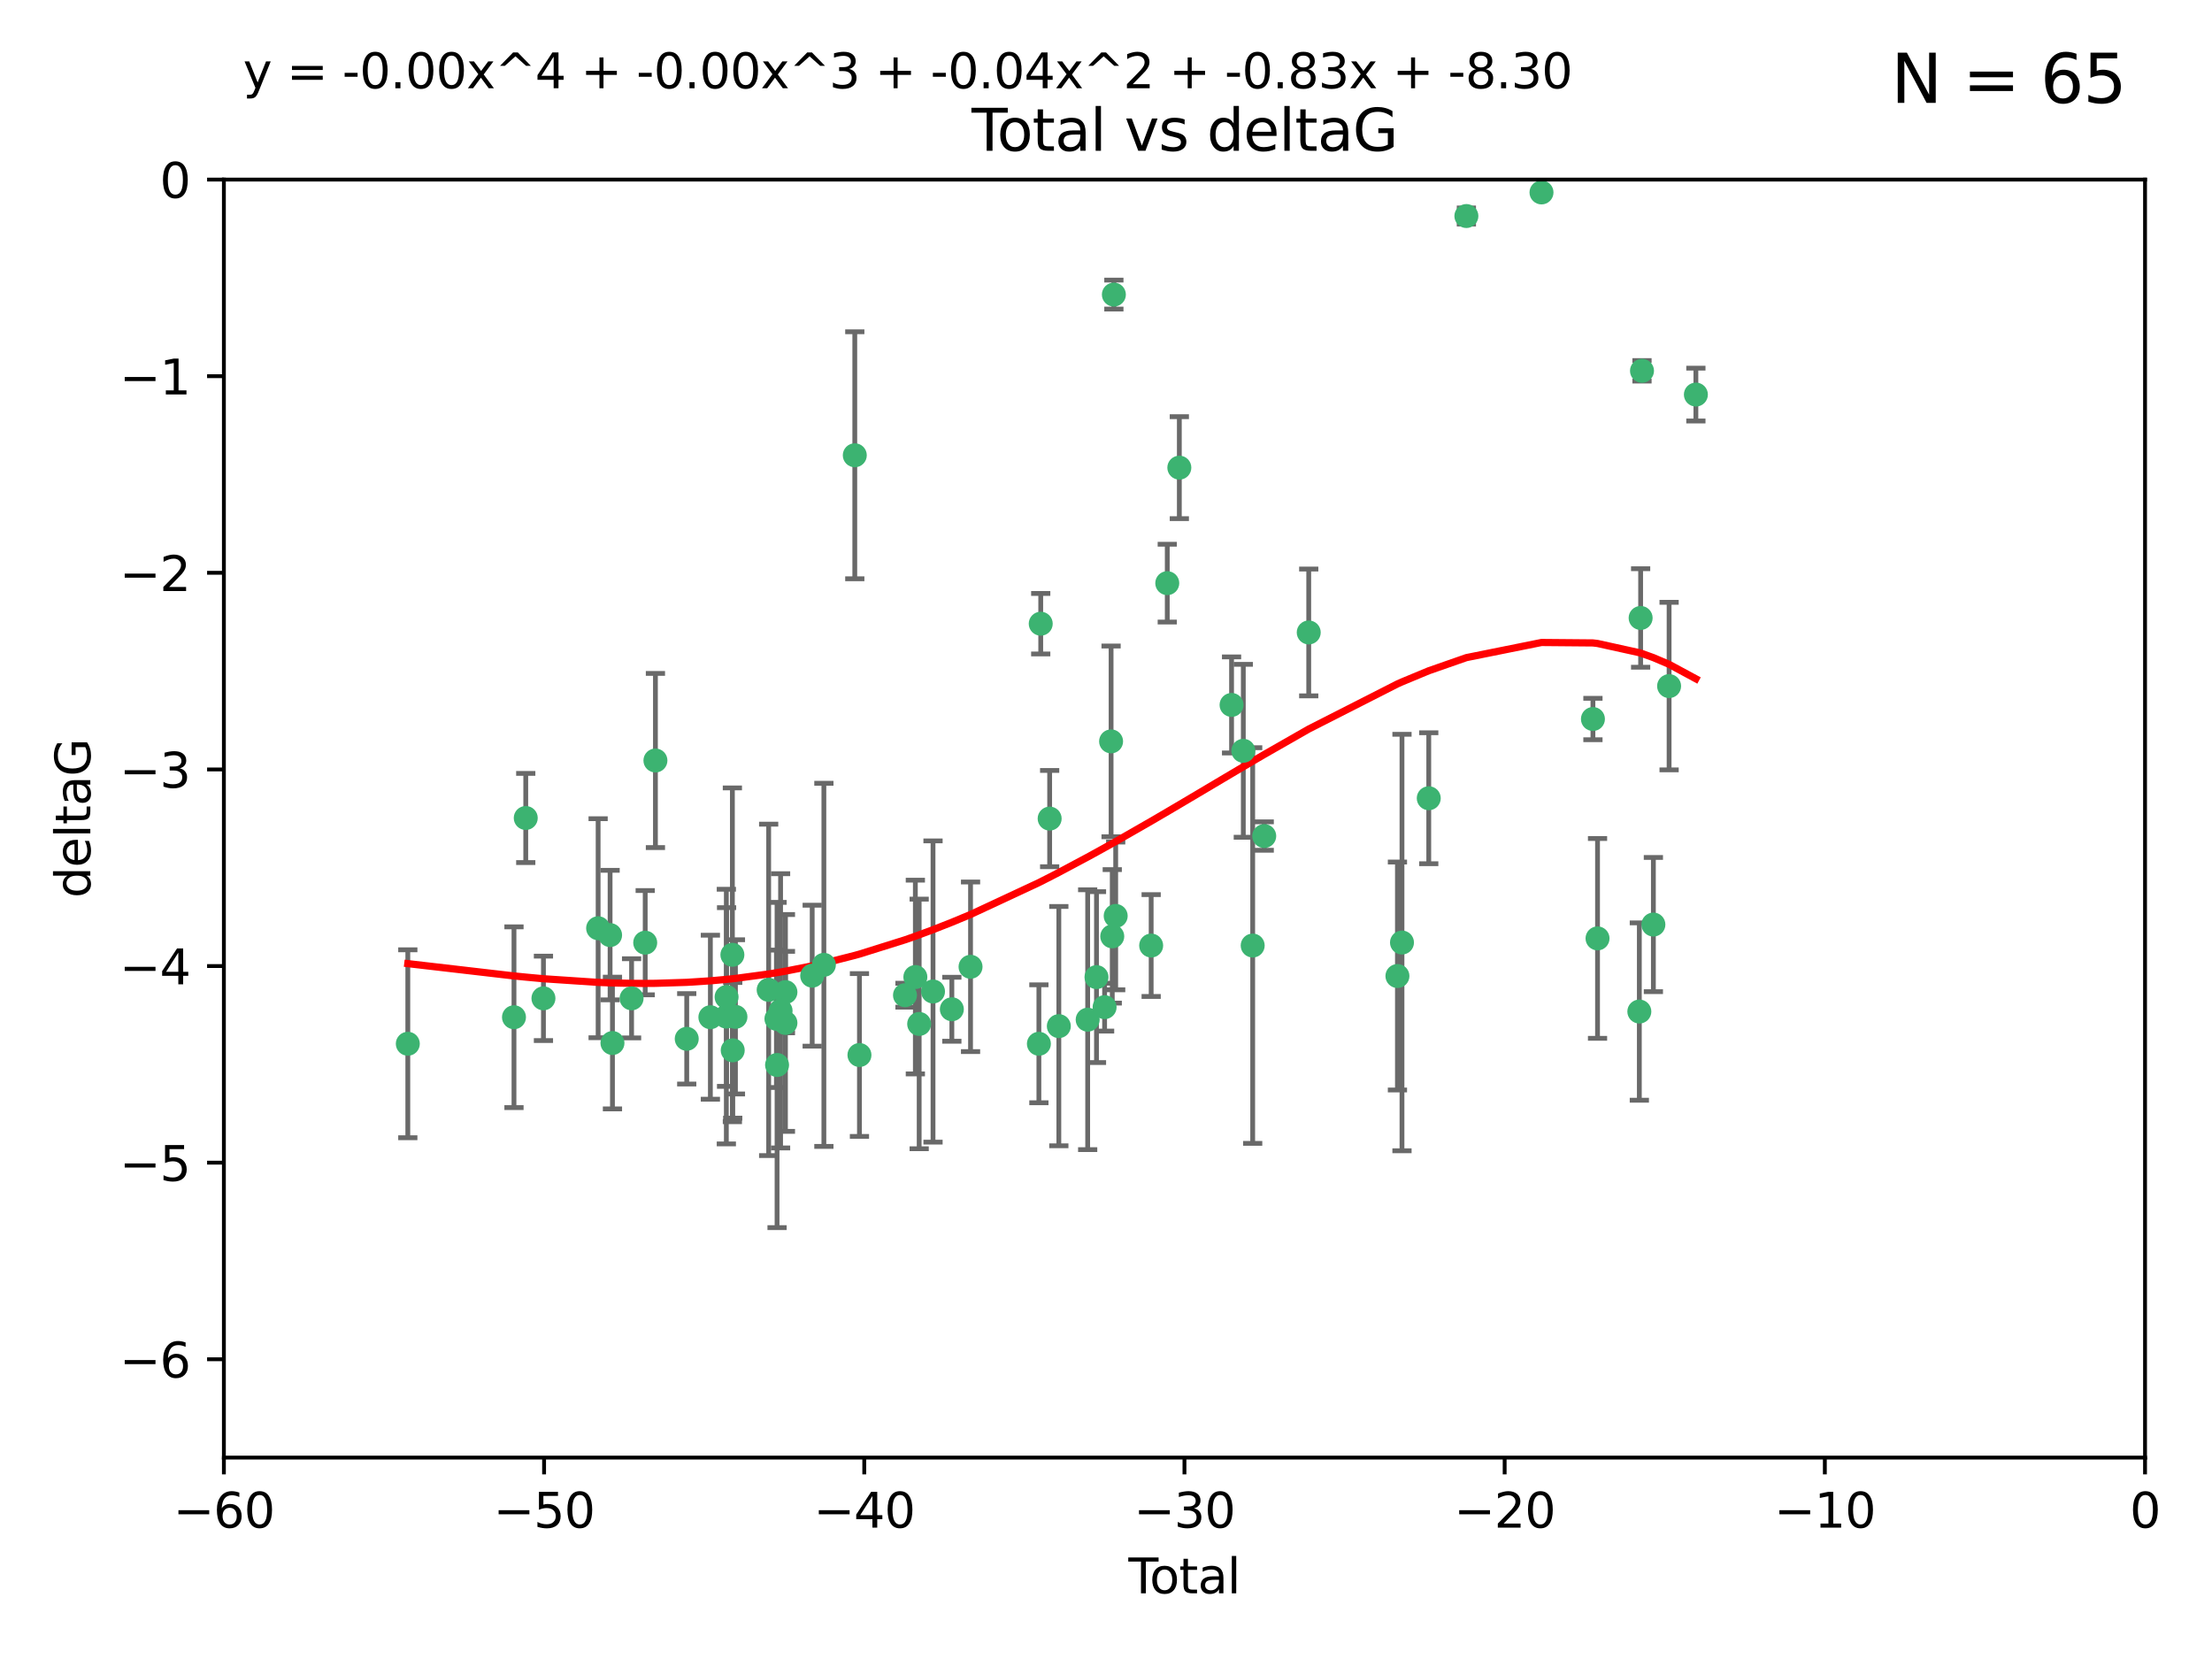<?xml version="1.0" encoding="utf-8" standalone="no"?>
<!DOCTYPE svg PUBLIC "-//W3C//DTD SVG 1.1//EN"
  "http://www.w3.org/Graphics/SVG/1.1/DTD/svg11.dtd">
<svg xmlns:xlink="http://www.w3.org/1999/xlink" width="460.8pt" height="345.6pt" viewBox="0 0 460.8 345.6" xmlns="http://www.w3.org/2000/svg" version="1.1">
 <defs>
  <style type="text/css">*{stroke-linejoin: round; stroke-linecap: butt}</style>
 </defs>
 <g id="figure_1">
  <g id="patch_1">
   <path d="M 0 345.6 
L 460.8 345.6 
L 460.8 0 
L 0 0 
z
" style="fill: #ffffff"/>
  </g>
  <g id="axes_1">
   <g id="patch_2">
    <path d="M 46.64 303.64 
L 446.85 303.64 
L 446.85 37.411 
L 46.64 37.411 
z
" style="fill: #ffffff"/>
   </g>
   <g id="PathCollection_1">
    <defs>
     <path id="mdcaf3a7d4c" d="M 0 1.118 
C 0.297 1.118 0.581 1 0.791 0.791 
C 1 0.581 1.118 0.297 1.118 0 
C 1.118 -0.297 1 -0.581 0.791 -0.791 
C 0.581 -1 0.297 -1.118 0 -1.118 
C -0.297 -1.118 -0.581 -1 -0.791 -0.791 
C -1 -0.581 -1.118 -0.297 -1.118 0 
C -1.118 0.297 -1 0.581 -0.791 0.791 
C -0.581 1 -0.297 1.118 0 1.118 
z
" style="stroke: #3cb371"/>
    </defs>
    <g clip-path="url(#p8b9087c1fc)">
     <use xlink:href="#mdcaf3a7d4c" x="84.955" y="217.436" style="fill: #3cb371; stroke: #3cb371"/>
     <use xlink:href="#mdcaf3a7d4c" x="107.072" y="211.907" style="fill: #3cb371; stroke: #3cb371"/>
     <use xlink:href="#mdcaf3a7d4c" x="109.524" y="170.402" style="fill: #3cb371; stroke: #3cb371"/>
     <use xlink:href="#mdcaf3a7d4c" x="113.21" y="207.972" style="fill: #3cb371; stroke: #3cb371"/>
     <use xlink:href="#mdcaf3a7d4c" x="124.601" y="193.367" style="fill: #3cb371; stroke: #3cb371"/>
     <use xlink:href="#mdcaf3a7d4c" x="127.093" y="194.795" style="fill: #3cb371; stroke: #3cb371"/>
     <use xlink:href="#mdcaf3a7d4c" x="127.586" y="217.281" style="fill: #3cb371; stroke: #3cb371"/>
     <use xlink:href="#mdcaf3a7d4c" x="131.57" y="207.972" style="fill: #3cb371; stroke: #3cb371"/>
     <use xlink:href="#mdcaf3a7d4c" x="134.409" y="196.378" style="fill: #3cb371; stroke: #3cb371"/>
     <use xlink:href="#mdcaf3a7d4c" x="136.538" y="158.425" style="fill: #3cb371; stroke: #3cb371"/>
     <use xlink:href="#mdcaf3a7d4c" x="143.059" y="216.404" style="fill: #3cb371; stroke: #3cb371"/>
     <use xlink:href="#mdcaf3a7d4c" x="147.985" y="211.905" style="fill: #3cb371; stroke: #3cb371"/>
     <use xlink:href="#mdcaf3a7d4c" x="151.31" y="211.772" style="fill: #3cb371; stroke: #3cb371"/>
     <use xlink:href="#mdcaf3a7d4c" x="151.36" y="207.693" style="fill: #3cb371; stroke: #3cb371"/>
     <use xlink:href="#mdcaf3a7d4c" x="152.569" y="198.902" style="fill: #3cb371; stroke: #3cb371"/>
     <use xlink:href="#mdcaf3a7d4c" x="152.64" y="218.801" style="fill: #3cb371; stroke: #3cb371"/>
     <use xlink:href="#mdcaf3a7d4c" x="153.206" y="211.828" style="fill: #3cb371; stroke: #3cb371"/>
     <use xlink:href="#mdcaf3a7d4c" x="160.127" y="206.209" style="fill: #3cb371; stroke: #3cb371"/>
     <use xlink:href="#mdcaf3a7d4c" x="161.746" y="212.234" style="fill: #3cb371; stroke: #3cb371"/>
     <use xlink:href="#mdcaf3a7d4c" x="161.876" y="221.858" style="fill: #3cb371; stroke: #3cb371"/>
     <use xlink:href="#mdcaf3a7d4c" x="162.61" y="210.572" style="fill: #3cb371; stroke: #3cb371"/>
     <use xlink:href="#mdcaf3a7d4c" x="163.621" y="213.097" style="fill: #3cb371; stroke: #3cb371"/>
     <use xlink:href="#mdcaf3a7d4c" x="163.621" y="206.672" style="fill: #3cb371; stroke: #3cb371"/>
     <use xlink:href="#mdcaf3a7d4c" x="169.194" y="203.252" style="fill: #3cb371; stroke: #3cb371"/>
     <use xlink:href="#mdcaf3a7d4c" x="171.63" y="200.996" style="fill: #3cb371; stroke: #3cb371"/>
     <use xlink:href="#mdcaf3a7d4c" x="178.069" y="94.842" style="fill: #3cb371; stroke: #3cb371"/>
     <use xlink:href="#mdcaf3a7d4c" x="179.04" y="219.778" style="fill: #3cb371; stroke: #3cb371"/>
     <use xlink:href="#mdcaf3a7d4c" x="188.526" y="207.32" style="fill: #3cb371; stroke: #3cb371"/>
     <use xlink:href="#mdcaf3a7d4c" x="190.685" y="203.534" style="fill: #3cb371; stroke: #3cb371"/>
     <use xlink:href="#mdcaf3a7d4c" x="191.481" y="213.307" style="fill: #3cb371; stroke: #3cb371"/>
     <use xlink:href="#mdcaf3a7d4c" x="194.364" y="206.547" style="fill: #3cb371; stroke: #3cb371"/>
     <use xlink:href="#mdcaf3a7d4c" x="198.288" y="210.246" style="fill: #3cb371; stroke: #3cb371"/>
     <use xlink:href="#mdcaf3a7d4c" x="202.182" y="201.399" style="fill: #3cb371; stroke: #3cb371"/>
     <use xlink:href="#mdcaf3a7d4c" x="216.42" y="217.439" style="fill: #3cb371; stroke: #3cb371"/>
     <use xlink:href="#mdcaf3a7d4c" x="216.803" y="129.929" style="fill: #3cb371; stroke: #3cb371"/>
     <use xlink:href="#mdcaf3a7d4c" x="218.662" y="170.528" style="fill: #3cb371; stroke: #3cb371"/>
     <use xlink:href="#mdcaf3a7d4c" x="220.575" y="213.762" style="fill: #3cb371; stroke: #3cb371"/>
     <use xlink:href="#mdcaf3a7d4c" x="226.583" y="212.42" style="fill: #3cb371; stroke: #3cb371"/>
     <use xlink:href="#mdcaf3a7d4c" x="228.42" y="203.551" style="fill: #3cb371; stroke: #3cb371"/>
     <use xlink:href="#mdcaf3a7d4c" x="230.109" y="209.81" style="fill: #3cb371; stroke: #3cb371"/>
     <use xlink:href="#mdcaf3a7d4c" x="231.46" y="154.443" style="fill: #3cb371; stroke: #3cb371"/>
     <use xlink:href="#mdcaf3a7d4c" x="231.704" y="195.061" style="fill: #3cb371; stroke: #3cb371"/>
     <use xlink:href="#mdcaf3a7d4c" x="232.041" y="61.367" style="fill: #3cb371; stroke: #3cb371"/>
     <use xlink:href="#mdcaf3a7d4c" x="232.418" y="190.805" style="fill: #3cb371; stroke: #3cb371"/>
     <use xlink:href="#mdcaf3a7d4c" x="239.808" y="196.974" style="fill: #3cb371; stroke: #3cb371"/>
     <use xlink:href="#mdcaf3a7d4c" x="243.163" y="121.482" style="fill: #3cb371; stroke: #3cb371"/>
     <use xlink:href="#mdcaf3a7d4c" x="245.677" y="97.421" style="fill: #3cb371; stroke: #3cb371"/>
     <use xlink:href="#mdcaf3a7d4c" x="256.557" y="146.85" style="fill: #3cb371; stroke: #3cb371"/>
     <use xlink:href="#mdcaf3a7d4c" x="259.005" y="156.404" style="fill: #3cb371; stroke: #3cb371"/>
     <use xlink:href="#mdcaf3a7d4c" x="260.958" y="196.973" style="fill: #3cb371; stroke: #3cb371"/>
     <use xlink:href="#mdcaf3a7d4c" x="263.362" y="174.165" style="fill: #3cb371; stroke: #3cb371"/>
     <use xlink:href="#mdcaf3a7d4c" x="272.633" y="131.752" style="fill: #3cb371; stroke: #3cb371"/>
     <use xlink:href="#mdcaf3a7d4c" x="291.111" y="203.323" style="fill: #3cb371; stroke: #3cb371"/>
     <use xlink:href="#mdcaf3a7d4c" x="292.059" y="196.347" style="fill: #3cb371; stroke: #3cb371"/>
     <use xlink:href="#mdcaf3a7d4c" x="297.636" y="166.287" style="fill: #3cb371; stroke: #3cb371"/>
     <use xlink:href="#mdcaf3a7d4c" x="305.474" y="45.003" style="fill: #3cb371; stroke: #3cb371"/>
     <use xlink:href="#mdcaf3a7d4c" x="321.122" y="40.086" style="fill: #3cb371; stroke: #3cb371"/>
     <use xlink:href="#mdcaf3a7d4c" x="331.837" y="149.782" style="fill: #3cb371; stroke: #3cb371"/>
     <use xlink:href="#mdcaf3a7d4c" x="332.795" y="195.485" style="fill: #3cb371; stroke: #3cb371"/>
     <use xlink:href="#mdcaf3a7d4c" x="341.504" y="210.723" style="fill: #3cb371; stroke: #3cb371"/>
     <use xlink:href="#mdcaf3a7d4c" x="341.774" y="128.732" style="fill: #3cb371; stroke: #3cb371"/>
     <use xlink:href="#mdcaf3a7d4c" x="342.059" y="77.248" style="fill: #3cb371; stroke: #3cb371"/>
     <use xlink:href="#mdcaf3a7d4c" x="344.43" y="192.602" style="fill: #3cb371; stroke: #3cb371"/>
     <use xlink:href="#mdcaf3a7d4c" x="347.704" y="142.925" style="fill: #3cb371; stroke: #3cb371"/>
     <use xlink:href="#mdcaf3a7d4c" x="353.284" y="82.196" style="fill: #3cb371; stroke: #3cb371"/>
    </g>
   </g>
   <g id="matplotlib.axis_1">
    <g id="xtick_1">
     <g id="line2d_1">
      <defs>
       <path id="mcd953df6b1" d="M 0 0 
L 0 3.5 
" style="stroke: #000000; stroke-width: 0.8"/>
      </defs>
      <g>
       <use xlink:href="#mcd953df6b1" x="46.64" y="303.64" style="stroke: #000000; stroke-width: 0.8"/>
      </g>
     </g>
     <g id="text_1">
      <!-- −60 -->
      <g transform="translate(36.088 318.238)scale(0.1 -0.1)">
       <defs>
        <path id="DejaVuSans-2212" d="M 678 2272 
L 4684 2272 
L 4684 1741 
L 678 1741 
L 678 2272 
z
" transform="scale(0.016)"/>
        <path id="DejaVuSans-36" d="M 2113 2584 
Q 1688 2584 1439 2293 
Q 1191 2003 1191 1497 
Q 1191 994 1439 701 
Q 1688 409 2113 409 
Q 2538 409 2786 701 
Q 3034 994 3034 1497 
Q 3034 2003 2786 2293 
Q 2538 2584 2113 2584 
z
M 3366 4563 
L 3366 3988 
Q 3128 4100 2886 4159 
Q 2644 4219 2406 4219 
Q 1781 4219 1451 3797 
Q 1122 3375 1075 2522 
Q 1259 2794 1537 2939 
Q 1816 3084 2150 3084 
Q 2853 3084 3261 2657 
Q 3669 2231 3669 1497 
Q 3669 778 3244 343 
Q 2819 -91 2113 -91 
Q 1303 -91 875 529 
Q 447 1150 447 2328 
Q 447 3434 972 4092 
Q 1497 4750 2381 4750 
Q 2619 4750 2861 4703 
Q 3103 4656 3366 4563 
z
" transform="scale(0.016)"/>
        <path id="DejaVuSans-30" d="M 2034 4250 
Q 1547 4250 1301 3770 
Q 1056 3291 1056 2328 
Q 1056 1369 1301 889 
Q 1547 409 2034 409 
Q 2525 409 2770 889 
Q 3016 1369 3016 2328 
Q 3016 3291 2770 3770 
Q 2525 4250 2034 4250 
z
M 2034 4750 
Q 2819 4750 3233 4129 
Q 3647 3509 3647 2328 
Q 3647 1150 3233 529 
Q 2819 -91 2034 -91 
Q 1250 -91 836 529 
Q 422 1150 422 2328 
Q 422 3509 836 4129 
Q 1250 4750 2034 4750 
z
" transform="scale(0.016)"/>
       </defs>
       <use xlink:href="#DejaVuSans-2212"/>
       <use xlink:href="#DejaVuSans-36" x="83.789"/>
       <use xlink:href="#DejaVuSans-30" x="147.412"/>
      </g>
     </g>
    </g>
    <g id="xtick_2">
     <g id="line2d_2">
      <g>
       <use xlink:href="#mcd953df6b1" x="113.342" y="303.64" style="stroke: #000000; stroke-width: 0.8"/>
      </g>
     </g>
     <g id="text_2">
      <!-- −50 -->
      <g transform="translate(102.789 318.238)scale(0.1 -0.1)">
       <defs>
        <path id="DejaVuSans-35" d="M 691 4666 
L 3169 4666 
L 3169 4134 
L 1269 4134 
L 1269 2991 
Q 1406 3038 1543 3061 
Q 1681 3084 1819 3084 
Q 2600 3084 3056 2656 
Q 3513 2228 3513 1497 
Q 3513 744 3044 326 
Q 2575 -91 1722 -91 
Q 1428 -91 1123 -41 
Q 819 9 494 109 
L 494 744 
Q 775 591 1075 516 
Q 1375 441 1709 441 
Q 2250 441 2565 725 
Q 2881 1009 2881 1497 
Q 2881 1984 2565 2268 
Q 2250 2553 1709 2553 
Q 1456 2553 1204 2497 
Q 953 2441 691 2322 
L 691 4666 
z
" transform="scale(0.016)"/>
       </defs>
       <use xlink:href="#DejaVuSans-2212"/>
       <use xlink:href="#DejaVuSans-35" x="83.789"/>
       <use xlink:href="#DejaVuSans-30" x="147.412"/>
      </g>
     </g>
    </g>
    <g id="xtick_3">
     <g id="line2d_3">
      <g>
       <use xlink:href="#mcd953df6b1" x="180.043" y="303.64" style="stroke: #000000; stroke-width: 0.8"/>
      </g>
     </g>
     <g id="text_3">
      <!-- −40 -->
      <g transform="translate(169.491 318.238)scale(0.1 -0.1)">
       <defs>
        <path id="DejaVuSans-34" d="M 2419 4116 
L 825 1625 
L 2419 1625 
L 2419 4116 
z
M 2253 4666 
L 3047 4666 
L 3047 1625 
L 3713 1625 
L 3713 1100 
L 3047 1100 
L 3047 0 
L 2419 0 
L 2419 1100 
L 313 1100 
L 313 1709 
L 2253 4666 
z
" transform="scale(0.016)"/>
       </defs>
       <use xlink:href="#DejaVuSans-2212"/>
       <use xlink:href="#DejaVuSans-34" x="83.789"/>
       <use xlink:href="#DejaVuSans-30" x="147.412"/>
      </g>
     </g>
    </g>
    <g id="xtick_4">
     <g id="line2d_4">
      <g>
       <use xlink:href="#mcd953df6b1" x="246.745" y="303.64" style="stroke: #000000; stroke-width: 0.8"/>
      </g>
     </g>
     <g id="text_4">
      <!-- −30 -->
      <g transform="translate(236.193 318.238)scale(0.1 -0.1)">
       <defs>
        <path id="DejaVuSans-33" d="M 2597 2516 
Q 3050 2419 3304 2112 
Q 3559 1806 3559 1356 
Q 3559 666 3084 287 
Q 2609 -91 1734 -91 
Q 1441 -91 1130 -33 
Q 819 25 488 141 
L 488 750 
Q 750 597 1062 519 
Q 1375 441 1716 441 
Q 2309 441 2620 675 
Q 2931 909 2931 1356 
Q 2931 1769 2642 2001 
Q 2353 2234 1838 2234 
L 1294 2234 
L 1294 2753 
L 1863 2753 
Q 2328 2753 2575 2939 
Q 2822 3125 2822 3475 
Q 2822 3834 2567 4026 
Q 2313 4219 1838 4219 
Q 1578 4219 1281 4162 
Q 984 4106 628 3988 
L 628 4550 
Q 988 4650 1302 4700 
Q 1616 4750 1894 4750 
Q 2613 4750 3031 4423 
Q 3450 4097 3450 3541 
Q 3450 3153 3228 2886 
Q 3006 2619 2597 2516 
z
" transform="scale(0.016)"/>
       </defs>
       <use xlink:href="#DejaVuSans-2212"/>
       <use xlink:href="#DejaVuSans-33" x="83.789"/>
       <use xlink:href="#DejaVuSans-30" x="147.412"/>
      </g>
     </g>
    </g>
    <g id="xtick_5">
     <g id="line2d_5">
      <g>
       <use xlink:href="#mcd953df6b1" x="313.447" y="303.64" style="stroke: #000000; stroke-width: 0.8"/>
      </g>
     </g>
     <g id="text_5">
      <!-- −20 -->
      <g transform="translate(302.894 318.238)scale(0.1 -0.1)">
       <defs>
        <path id="DejaVuSans-32" d="M 1228 531 
L 3431 531 
L 3431 0 
L 469 0 
L 469 531 
Q 828 903 1448 1529 
Q 2069 2156 2228 2338 
Q 2531 2678 2651 2914 
Q 2772 3150 2772 3378 
Q 2772 3750 2511 3984 
Q 2250 4219 1831 4219 
Q 1534 4219 1204 4116 
Q 875 4013 500 3803 
L 500 4441 
Q 881 4594 1212 4672 
Q 1544 4750 1819 4750 
Q 2544 4750 2975 4387 
Q 3406 4025 3406 3419 
Q 3406 3131 3298 2873 
Q 3191 2616 2906 2266 
Q 2828 2175 2409 1742 
Q 1991 1309 1228 531 
z
" transform="scale(0.016)"/>
       </defs>
       <use xlink:href="#DejaVuSans-2212"/>
       <use xlink:href="#DejaVuSans-32" x="83.789"/>
       <use xlink:href="#DejaVuSans-30" x="147.412"/>
      </g>
     </g>
    </g>
    <g id="xtick_6">
     <g id="line2d_6">
      <g>
       <use xlink:href="#mcd953df6b1" x="380.148" y="303.64" style="stroke: #000000; stroke-width: 0.8"/>
      </g>
     </g>
     <g id="text_6">
      <!-- −10 -->
      <g transform="translate(369.596 318.238)scale(0.1 -0.1)">
       <defs>
        <path id="DejaVuSans-31" d="M 794 531 
L 1825 531 
L 1825 4091 
L 703 3866 
L 703 4441 
L 1819 4666 
L 2450 4666 
L 2450 531 
L 3481 531 
L 3481 0 
L 794 0 
L 794 531 
z
" transform="scale(0.016)"/>
       </defs>
       <use xlink:href="#DejaVuSans-2212"/>
       <use xlink:href="#DejaVuSans-31" x="83.789"/>
       <use xlink:href="#DejaVuSans-30" x="147.412"/>
      </g>
     </g>
    </g>
    <g id="xtick_7">
     <g id="line2d_7">
      <g>
       <use xlink:href="#mcd953df6b1" x="446.85" y="303.64" style="stroke: #000000; stroke-width: 0.8"/>
      </g>
     </g>
     <g id="text_7">
      <!-- 0 -->
      <g transform="translate(443.669 318.238)scale(0.1 -0.1)">
       <use xlink:href="#DejaVuSans-30"/>
      </g>
     </g>
    </g>
    <g id="text_8">
     <!-- Total -->
     <g transform="translate(235.068 331.917)scale(0.1 -0.1)">
      <defs>
       <path id="DejaVuSans-54" d="M -19 4666 
L 3928 4666 
L 3928 4134 
L 2272 4134 
L 2272 0 
L 1638 0 
L 1638 4134 
L -19 4134 
L -19 4666 
z
" transform="scale(0.016)"/>
       <path id="DejaVuSans-6f" d="M 1959 3097 
Q 1497 3097 1228 2736 
Q 959 2375 959 1747 
Q 959 1119 1226 758 
Q 1494 397 1959 397 
Q 2419 397 2687 759 
Q 2956 1122 2956 1747 
Q 2956 2369 2687 2733 
Q 2419 3097 1959 3097 
z
M 1959 3584 
Q 2709 3584 3137 3096 
Q 3566 2609 3566 1747 
Q 3566 888 3137 398 
Q 2709 -91 1959 -91 
Q 1206 -91 779 398 
Q 353 888 353 1747 
Q 353 2609 779 3096 
Q 1206 3584 1959 3584 
z
" transform="scale(0.016)"/>
       <path id="DejaVuSans-74" d="M 1172 4494 
L 1172 3500 
L 2356 3500 
L 2356 3053 
L 1172 3053 
L 1172 1153 
Q 1172 725 1289 603 
Q 1406 481 1766 481 
L 2356 481 
L 2356 0 
L 1766 0 
Q 1100 0 847 248 
Q 594 497 594 1153 
L 594 3053 
L 172 3053 
L 172 3500 
L 594 3500 
L 594 4494 
L 1172 4494 
z
" transform="scale(0.016)"/>
       <path id="DejaVuSans-61" d="M 2194 1759 
Q 1497 1759 1228 1600 
Q 959 1441 959 1056 
Q 959 750 1161 570 
Q 1363 391 1709 391 
Q 2188 391 2477 730 
Q 2766 1069 2766 1631 
L 2766 1759 
L 2194 1759 
z
M 3341 1997 
L 3341 0 
L 2766 0 
L 2766 531 
Q 2569 213 2275 61 
Q 1981 -91 1556 -91 
Q 1019 -91 701 211 
Q 384 513 384 1019 
Q 384 1609 779 1909 
Q 1175 2209 1959 2209 
L 2766 2209 
L 2766 2266 
Q 2766 2663 2505 2880 
Q 2244 3097 1772 3097 
Q 1472 3097 1187 3025 
Q 903 2953 641 2809 
L 641 3341 
Q 956 3463 1253 3523 
Q 1550 3584 1831 3584 
Q 2591 3584 2966 3190 
Q 3341 2797 3341 1997 
z
" transform="scale(0.016)"/>
       <path id="DejaVuSans-6c" d="M 603 4863 
L 1178 4863 
L 1178 0 
L 603 0 
L 603 4863 
z
" transform="scale(0.016)"/>
      </defs>
      <use xlink:href="#DejaVuSans-54"/>
      <use xlink:href="#DejaVuSans-6f" x="44.084"/>
      <use xlink:href="#DejaVuSans-74" x="105.266"/>
      <use xlink:href="#DejaVuSans-61" x="144.475"/>
      <use xlink:href="#DejaVuSans-6c" x="205.754"/>
     </g>
    </g>
   </g>
   <g id="matplotlib.axis_2">
    <g id="ytick_1">
     <g id="line2d_8">
      <defs>
       <path id="m30c7199e1b" d="M 0 0 
L -3.5 0 
" style="stroke: #000000; stroke-width: 0.8"/>
      </defs>
      <g>
       <use xlink:href="#m30c7199e1b" x="46.64" y="283.161" style="stroke: #000000; stroke-width: 0.8"/>
      </g>
     </g>
     <g id="text_9">
      <!-- −6 -->
      <g transform="translate(24.898 286.96)scale(0.1 -0.1)">
       <use xlink:href="#DejaVuSans-2212"/>
       <use xlink:href="#DejaVuSans-36" x="83.789"/>
      </g>
     </g>
    </g>
    <g id="ytick_2">
     <g id="line2d_9">
      <g>
       <use xlink:href="#m30c7199e1b" x="46.64" y="242.203" style="stroke: #000000; stroke-width: 0.8"/>
      </g>
     </g>
     <g id="text_10">
      <!-- −5 -->
      <g transform="translate(24.898 246.002)scale(0.1 -0.1)">
       <use xlink:href="#DejaVuSans-2212"/>
       <use xlink:href="#DejaVuSans-35" x="83.789"/>
      </g>
     </g>
    </g>
    <g id="ytick_3">
     <g id="line2d_10">
      <g>
       <use xlink:href="#m30c7199e1b" x="46.64" y="201.244" style="stroke: #000000; stroke-width: 0.8"/>
      </g>
     </g>
     <g id="text_11">
      <!-- −4 -->
      <g transform="translate(24.898 205.044)scale(0.1 -0.1)">
       <use xlink:href="#DejaVuSans-2212"/>
       <use xlink:href="#DejaVuSans-34" x="83.789"/>
      </g>
     </g>
    </g>
    <g id="ytick_4">
     <g id="line2d_11">
      <g>
       <use xlink:href="#m30c7199e1b" x="46.64" y="160.286" style="stroke: #000000; stroke-width: 0.8"/>
      </g>
     </g>
     <g id="text_12">
      <!-- −3 -->
      <g transform="translate(24.898 164.085)scale(0.1 -0.1)">
       <use xlink:href="#DejaVuSans-2212"/>
       <use xlink:href="#DejaVuSans-33" x="83.789"/>
      </g>
     </g>
    </g>
    <g id="ytick_5">
     <g id="line2d_12">
      <g>
       <use xlink:href="#m30c7199e1b" x="46.64" y="119.328" style="stroke: #000000; stroke-width: 0.8"/>
      </g>
     </g>
     <g id="text_13">
      <!-- −2 -->
      <g transform="translate(24.898 123.127)scale(0.1 -0.1)">
       <use xlink:href="#DejaVuSans-2212"/>
       <use xlink:href="#DejaVuSans-32" x="83.789"/>
      </g>
     </g>
    </g>
    <g id="ytick_6">
     <g id="line2d_13">
      <g>
       <use xlink:href="#m30c7199e1b" x="46.64" y="78.369" style="stroke: #000000; stroke-width: 0.8"/>
      </g>
     </g>
     <g id="text_14">
      <!-- −1 -->
      <g transform="translate(24.898 82.169)scale(0.1 -0.1)">
       <use xlink:href="#DejaVuSans-2212"/>
       <use xlink:href="#DejaVuSans-31" x="83.789"/>
      </g>
     </g>
    </g>
    <g id="ytick_7">
     <g id="line2d_14">
      <g>
       <use xlink:href="#m30c7199e1b" x="46.64" y="37.411" style="stroke: #000000; stroke-width: 0.8"/>
      </g>
     </g>
     <g id="text_15">
      <!-- 0 -->
      <g transform="translate(33.278 41.21)scale(0.1 -0.1)">
       <use xlink:href="#DejaVuSans-30"/>
      </g>
     </g>
    </g>
    <g id="text_16">
     <!-- deltaG -->
     <g transform="translate(18.818 187.064)rotate(-90)scale(0.1 -0.1)">
      <defs>
       <path id="DejaVuSans-64" d="M 2906 2969 
L 2906 4863 
L 3481 4863 
L 3481 0 
L 2906 0 
L 2906 525 
Q 2725 213 2448 61 
Q 2172 -91 1784 -91 
Q 1150 -91 751 415 
Q 353 922 353 1747 
Q 353 2572 751 3078 
Q 1150 3584 1784 3584 
Q 2172 3584 2448 3432 
Q 2725 3281 2906 2969 
z
M 947 1747 
Q 947 1113 1208 752 
Q 1469 391 1925 391 
Q 2381 391 2643 752 
Q 2906 1113 2906 1747 
Q 2906 2381 2643 2742 
Q 2381 3103 1925 3103 
Q 1469 3103 1208 2742 
Q 947 2381 947 1747 
z
" transform="scale(0.016)"/>
       <path id="DejaVuSans-65" d="M 3597 1894 
L 3597 1613 
L 953 1613 
Q 991 1019 1311 708 
Q 1631 397 2203 397 
Q 2534 397 2845 478 
Q 3156 559 3463 722 
L 3463 178 
Q 3153 47 2828 -22 
Q 2503 -91 2169 -91 
Q 1331 -91 842 396 
Q 353 884 353 1716 
Q 353 2575 817 3079 
Q 1281 3584 2069 3584 
Q 2775 3584 3186 3129 
Q 3597 2675 3597 1894 
z
M 3022 2063 
Q 3016 2534 2758 2815 
Q 2500 3097 2075 3097 
Q 1594 3097 1305 2825 
Q 1016 2553 972 2059 
L 3022 2063 
z
" transform="scale(0.016)"/>
       <path id="DejaVuSans-47" d="M 3809 666 
L 3809 1919 
L 2778 1919 
L 2778 2438 
L 4434 2438 
L 4434 434 
Q 4069 175 3628 42 
Q 3188 -91 2688 -91 
Q 1594 -91 976 548 
Q 359 1188 359 2328 
Q 359 3472 976 4111 
Q 1594 4750 2688 4750 
Q 3144 4750 3555 4637 
Q 3966 4525 4313 4306 
L 4313 3634 
Q 3963 3931 3569 4081 
Q 3175 4231 2741 4231 
Q 1884 4231 1454 3753 
Q 1025 3275 1025 2328 
Q 1025 1384 1454 906 
Q 1884 428 2741 428 
Q 3075 428 3337 486 
Q 3600 544 3809 666 
z
" transform="scale(0.016)"/>
      </defs>
      <use xlink:href="#DejaVuSans-64"/>
      <use xlink:href="#DejaVuSans-65" x="63.477"/>
      <use xlink:href="#DejaVuSans-6c" x="125"/>
      <use xlink:href="#DejaVuSans-74" x="152.783"/>
      <use xlink:href="#DejaVuSans-61" x="191.992"/>
      <use xlink:href="#DejaVuSans-47" x="253.271"/>
     </g>
    </g>
   </g>
   <g id="LineCollection_1">
    <path d="M 84.955 237.01 
L 84.955 197.863 
" clip-path="url(#p8b9087c1fc)" style="fill: none; stroke: #696969"/>
    <path d="M 107.072 230.733 
L 107.072 193.081 
" clip-path="url(#p8b9087c1fc)" style="fill: none; stroke: #696969"/>
    <path d="M 109.524 179.687 
L 109.524 161.117 
" clip-path="url(#p8b9087c1fc)" style="fill: none; stroke: #696969"/>
    <path d="M 113.21 216.765 
L 113.21 199.179 
" clip-path="url(#p8b9087c1fc)" style="fill: none; stroke: #696969"/>
    <path d="M 124.601 216.18 
L 124.601 170.554 
" clip-path="url(#p8b9087c1fc)" style="fill: none; stroke: #696969"/>
    <path d="M 127.093 208.286 
L 127.093 181.304 
" clip-path="url(#p8b9087c1fc)" style="fill: none; stroke: #696969"/>
    <path d="M 127.586 231.003 
L 127.586 203.56 
" clip-path="url(#p8b9087c1fc)" style="fill: none; stroke: #696969"/>
    <path d="M 131.57 216.217 
L 131.57 199.726 
" clip-path="url(#p8b9087c1fc)" style="fill: none; stroke: #696969"/>
    <path d="M 134.409 207.236 
L 134.409 185.52 
" clip-path="url(#p8b9087c1fc)" style="fill: none; stroke: #696969"/>
    <path d="M 136.538 176.566 
L 136.538 140.284 
" clip-path="url(#p8b9087c1fc)" style="fill: none; stroke: #696969"/>
    <path d="M 143.059 225.821 
L 143.059 206.987 
" clip-path="url(#p8b9087c1fc)" style="fill: none; stroke: #696969"/>
    <path d="M 147.985 228.987 
L 147.985 194.824 
" clip-path="url(#p8b9087c1fc)" style="fill: none; stroke: #696969"/>
    <path d="M 151.31 238.296 
L 151.31 185.249 
" clip-path="url(#p8b9087c1fc)" style="fill: none; stroke: #696969"/>
    <path d="M 151.36 226.308 
L 151.36 189.078 
" clip-path="url(#p8b9087c1fc)" style="fill: none; stroke: #696969"/>
    <path d="M 152.569 233.67 
L 152.569 164.134 
" clip-path="url(#p8b9087c1fc)" style="fill: none; stroke: #696969"/>
    <path d="M 152.64 232.93 
L 152.64 204.672 
" clip-path="url(#p8b9087c1fc)" style="fill: none; stroke: #696969"/>
    <path d="M 153.206 227.894 
L 153.206 195.763 
" clip-path="url(#p8b9087c1fc)" style="fill: none; stroke: #696969"/>
    <path d="M 160.127 240.727 
L 160.127 171.69 
" clip-path="url(#p8b9087c1fc)" style="fill: none; stroke: #696969"/>
    <path d="M 161.746 226.546 
L 161.746 197.923 
" clip-path="url(#p8b9087c1fc)" style="fill: none; stroke: #696969"/>
    <path d="M 161.876 255.736 
L 161.876 187.981 
" clip-path="url(#p8b9087c1fc)" style="fill: none; stroke: #696969"/>
    <path d="M 162.61 239.135 
L 162.61 182.008 
" clip-path="url(#p8b9087c1fc)" style="fill: none; stroke: #696969"/>
    <path d="M 163.621 235.683 
L 163.621 190.512 
" clip-path="url(#p8b9087c1fc)" style="fill: none; stroke: #696969"/>
    <path d="M 163.621 215.156 
L 163.621 198.189 
" clip-path="url(#p8b9087c1fc)" style="fill: none; stroke: #696969"/>
    <path d="M 169.194 217.932 
L 169.194 188.572 
" clip-path="url(#p8b9087c1fc)" style="fill: none; stroke: #696969"/>
    <path d="M 171.63 238.819 
L 171.63 163.173 
" clip-path="url(#p8b9087c1fc)" style="fill: none; stroke: #696969"/>
    <path d="M 178.069 120.569 
L 178.069 69.115 
" clip-path="url(#p8b9087c1fc)" style="fill: none; stroke: #696969"/>
    <path d="M 179.04 236.737 
L 179.04 202.819 
" clip-path="url(#p8b9087c1fc)" style="fill: none; stroke: #696969"/>
    <path d="M 188.526 209.812 
L 188.526 204.828 
" clip-path="url(#p8b9087c1fc)" style="fill: none; stroke: #696969"/>
    <path d="M 190.685 223.714 
L 190.685 183.354 
" clip-path="url(#p8b9087c1fc)" style="fill: none; stroke: #696969"/>
    <path d="M 191.481 239.306 
L 191.481 187.307 
" clip-path="url(#p8b9087c1fc)" style="fill: none; stroke: #696969"/>
    <path d="M 194.364 237.925 
L 194.364 175.169 
" clip-path="url(#p8b9087c1fc)" style="fill: none; stroke: #696969"/>
    <path d="M 198.288 216.908 
L 198.288 203.585 
" clip-path="url(#p8b9087c1fc)" style="fill: none; stroke: #696969"/>
    <path d="M 202.182 219.064 
L 202.182 183.734 
" clip-path="url(#p8b9087c1fc)" style="fill: none; stroke: #696969"/>
    <path d="M 216.42 229.723 
L 216.42 205.154 
" clip-path="url(#p8b9087c1fc)" style="fill: none; stroke: #696969"/>
    <path d="M 216.803 136.227 
L 216.803 123.631 
" clip-path="url(#p8b9087c1fc)" style="fill: none; stroke: #696969"/>
    <path d="M 218.662 180.554 
L 218.662 160.503 
" clip-path="url(#p8b9087c1fc)" style="fill: none; stroke: #696969"/>
    <path d="M 220.575 238.687 
L 220.575 188.837 
" clip-path="url(#p8b9087c1fc)" style="fill: none; stroke: #696969"/>
    <path d="M 226.583 239.485 
L 226.583 185.356 
" clip-path="url(#p8b9087c1fc)" style="fill: none; stroke: #696969"/>
    <path d="M 228.42 221.352 
L 228.42 185.75 
" clip-path="url(#p8b9087c1fc)" style="fill: none; stroke: #696969"/>
    <path d="M 230.109 214.795 
L 230.109 204.824 
" clip-path="url(#p8b9087c1fc)" style="fill: none; stroke: #696969"/>
    <path d="M 231.46 174.308 
L 231.46 134.577 
" clip-path="url(#p8b9087c1fc)" style="fill: none; stroke: #696969"/>
    <path d="M 231.704 208.964 
L 231.704 181.157 
" clip-path="url(#p8b9087c1fc)" style="fill: none; stroke: #696969"/>
    <path d="M 232.041 64.382 
L 232.041 58.352 
" clip-path="url(#p8b9087c1fc)" style="fill: none; stroke: #696969"/>
    <path d="M 232.418 206.194 
L 232.418 175.416 
" clip-path="url(#p8b9087c1fc)" style="fill: none; stroke: #696969"/>
    <path d="M 239.808 207.582 
L 239.808 186.367 
" clip-path="url(#p8b9087c1fc)" style="fill: none; stroke: #696969"/>
    <path d="M 243.163 129.586 
L 243.163 113.377 
" clip-path="url(#p8b9087c1fc)" style="fill: none; stroke: #696969"/>
    <path d="M 245.677 108.042 
L 245.677 86.801 
" clip-path="url(#p8b9087c1fc)" style="fill: none; stroke: #696969"/>
    <path d="M 256.557 156.857 
L 256.557 136.843 
" clip-path="url(#p8b9087c1fc)" style="fill: none; stroke: #696969"/>
    <path d="M 259.005 174.418 
L 259.005 138.39 
" clip-path="url(#p8b9087c1fc)" style="fill: none; stroke: #696969"/>
    <path d="M 260.958 238.185 
L 260.958 155.761 
" clip-path="url(#p8b9087c1fc)" style="fill: none; stroke: #696969"/>
    <path d="M 263.362 177.125 
L 263.362 171.205 
" clip-path="url(#p8b9087c1fc)" style="fill: none; stroke: #696969"/>
    <path d="M 272.633 144.963 
L 272.633 118.541 
" clip-path="url(#p8b9087c1fc)" style="fill: none; stroke: #696969"/>
    <path d="M 291.111 227.067 
L 291.111 179.579 
" clip-path="url(#p8b9087c1fc)" style="fill: none; stroke: #696969"/>
    <path d="M 292.059 239.727 
L 292.059 152.966 
" clip-path="url(#p8b9087c1fc)" style="fill: none; stroke: #696969"/>
    <path d="M 297.636 179.927 
L 297.636 152.647 
" clip-path="url(#p8b9087c1fc)" style="fill: none; stroke: #696969"/>
    <path d="M 305.474 46.679 
L 305.474 43.328 
" clip-path="url(#p8b9087c1fc)" style="fill: none; stroke: #696969"/>
    <path d="M 321.122 40.77 
L 321.122 39.403 
" clip-path="url(#p8b9087c1fc)" style="fill: none; stroke: #696969"/>
    <path d="M 331.837 154.095 
L 331.837 145.468 
" clip-path="url(#p8b9087c1fc)" style="fill: none; stroke: #696969"/>
    <path d="M 332.795 216.296 
L 332.795 174.675 
" clip-path="url(#p8b9087c1fc)" style="fill: none; stroke: #696969"/>
    <path d="M 341.504 229.196 
L 341.504 192.25 
" clip-path="url(#p8b9087c1fc)" style="fill: none; stroke: #696969"/>
    <path d="M 341.774 138.992 
L 341.774 118.471 
" clip-path="url(#p8b9087c1fc)" style="fill: none; stroke: #696969"/>
    <path d="M 342.059 79.389 
L 342.059 75.107 
" clip-path="url(#p8b9087c1fc)" style="fill: none; stroke: #696969"/>
    <path d="M 344.43 206.581 
L 344.43 178.623 
" clip-path="url(#p8b9087c1fc)" style="fill: none; stroke: #696969"/>
    <path d="M 347.704 160.376 
L 347.704 125.473 
" clip-path="url(#p8b9087c1fc)" style="fill: none; stroke: #696969"/>
    <path d="M 353.284 87.7 
L 353.284 76.693 
" clip-path="url(#p8b9087c1fc)" style="fill: none; stroke: #696969"/>
   </g>
   <g id="line2d_15">
    <defs>
     <path id="m6f03cbd58d" d="M 2 0 
L -2 -0 
" style="stroke: #696969"/>
    </defs>
    <g clip-path="url(#p8b9087c1fc)">
     <use xlink:href="#m6f03cbd58d" x="84.955" y="237.01" style="fill: #696969; stroke: #696969"/>
     <use xlink:href="#m6f03cbd58d" x="107.072" y="230.733" style="fill: #696969; stroke: #696969"/>
     <use xlink:href="#m6f03cbd58d" x="109.524" y="179.687" style="fill: #696969; stroke: #696969"/>
     <use xlink:href="#m6f03cbd58d" x="113.21" y="216.765" style="fill: #696969; stroke: #696969"/>
     <use xlink:href="#m6f03cbd58d" x="124.601" y="216.18" style="fill: #696969; stroke: #696969"/>
     <use xlink:href="#m6f03cbd58d" x="127.093" y="208.286" style="fill: #696969; stroke: #696969"/>
     <use xlink:href="#m6f03cbd58d" x="127.586" y="231.003" style="fill: #696969; stroke: #696969"/>
     <use xlink:href="#m6f03cbd58d" x="131.57" y="216.217" style="fill: #696969; stroke: #696969"/>
     <use xlink:href="#m6f03cbd58d" x="134.409" y="207.236" style="fill: #696969; stroke: #696969"/>
     <use xlink:href="#m6f03cbd58d" x="136.538" y="176.566" style="fill: #696969; stroke: #696969"/>
     <use xlink:href="#m6f03cbd58d" x="143.059" y="225.821" style="fill: #696969; stroke: #696969"/>
     <use xlink:href="#m6f03cbd58d" x="147.985" y="228.987" style="fill: #696969; stroke: #696969"/>
     <use xlink:href="#m6f03cbd58d" x="151.31" y="238.296" style="fill: #696969; stroke: #696969"/>
     <use xlink:href="#m6f03cbd58d" x="151.36" y="226.308" style="fill: #696969; stroke: #696969"/>
     <use xlink:href="#m6f03cbd58d" x="152.569" y="233.67" style="fill: #696969; stroke: #696969"/>
     <use xlink:href="#m6f03cbd58d" x="152.64" y="232.93" style="fill: #696969; stroke: #696969"/>
     <use xlink:href="#m6f03cbd58d" x="153.206" y="227.894" style="fill: #696969; stroke: #696969"/>
     <use xlink:href="#m6f03cbd58d" x="160.127" y="240.727" style="fill: #696969; stroke: #696969"/>
     <use xlink:href="#m6f03cbd58d" x="161.746" y="226.546" style="fill: #696969; stroke: #696969"/>
     <use xlink:href="#m6f03cbd58d" x="161.876" y="255.736" style="fill: #696969; stroke: #696969"/>
     <use xlink:href="#m6f03cbd58d" x="162.61" y="239.135" style="fill: #696969; stroke: #696969"/>
     <use xlink:href="#m6f03cbd58d" x="163.621" y="235.683" style="fill: #696969; stroke: #696969"/>
     <use xlink:href="#m6f03cbd58d" x="163.621" y="215.156" style="fill: #696969; stroke: #696969"/>
     <use xlink:href="#m6f03cbd58d" x="169.194" y="217.932" style="fill: #696969; stroke: #696969"/>
     <use xlink:href="#m6f03cbd58d" x="171.63" y="238.819" style="fill: #696969; stroke: #696969"/>
     <use xlink:href="#m6f03cbd58d" x="178.069" y="120.569" style="fill: #696969; stroke: #696969"/>
     <use xlink:href="#m6f03cbd58d" x="179.04" y="236.737" style="fill: #696969; stroke: #696969"/>
     <use xlink:href="#m6f03cbd58d" x="188.526" y="209.812" style="fill: #696969; stroke: #696969"/>
     <use xlink:href="#m6f03cbd58d" x="190.685" y="223.714" style="fill: #696969; stroke: #696969"/>
     <use xlink:href="#m6f03cbd58d" x="191.481" y="239.306" style="fill: #696969; stroke: #696969"/>
     <use xlink:href="#m6f03cbd58d" x="194.364" y="237.925" style="fill: #696969; stroke: #696969"/>
     <use xlink:href="#m6f03cbd58d" x="198.288" y="216.908" style="fill: #696969; stroke: #696969"/>
     <use xlink:href="#m6f03cbd58d" x="202.182" y="219.064" style="fill: #696969; stroke: #696969"/>
     <use xlink:href="#m6f03cbd58d" x="216.42" y="229.723" style="fill: #696969; stroke: #696969"/>
     <use xlink:href="#m6f03cbd58d" x="216.803" y="136.227" style="fill: #696969; stroke: #696969"/>
     <use xlink:href="#m6f03cbd58d" x="218.662" y="180.554" style="fill: #696969; stroke: #696969"/>
     <use xlink:href="#m6f03cbd58d" x="220.575" y="238.687" style="fill: #696969; stroke: #696969"/>
     <use xlink:href="#m6f03cbd58d" x="226.583" y="239.485" style="fill: #696969; stroke: #696969"/>
     <use xlink:href="#m6f03cbd58d" x="228.42" y="221.352" style="fill: #696969; stroke: #696969"/>
     <use xlink:href="#m6f03cbd58d" x="230.109" y="214.795" style="fill: #696969; stroke: #696969"/>
     <use xlink:href="#m6f03cbd58d" x="231.46" y="174.308" style="fill: #696969; stroke: #696969"/>
     <use xlink:href="#m6f03cbd58d" x="231.704" y="208.964" style="fill: #696969; stroke: #696969"/>
     <use xlink:href="#m6f03cbd58d" x="232.041" y="64.382" style="fill: #696969; stroke: #696969"/>
     <use xlink:href="#m6f03cbd58d" x="232.418" y="206.194" style="fill: #696969; stroke: #696969"/>
     <use xlink:href="#m6f03cbd58d" x="239.808" y="207.582" style="fill: #696969; stroke: #696969"/>
     <use xlink:href="#m6f03cbd58d" x="243.163" y="129.586" style="fill: #696969; stroke: #696969"/>
     <use xlink:href="#m6f03cbd58d" x="245.677" y="108.042" style="fill: #696969; stroke: #696969"/>
     <use xlink:href="#m6f03cbd58d" x="256.557" y="156.857" style="fill: #696969; stroke: #696969"/>
     <use xlink:href="#m6f03cbd58d" x="259.005" y="174.418" style="fill: #696969; stroke: #696969"/>
     <use xlink:href="#m6f03cbd58d" x="260.958" y="238.185" style="fill: #696969; stroke: #696969"/>
     <use xlink:href="#m6f03cbd58d" x="263.362" y="177.125" style="fill: #696969; stroke: #696969"/>
     <use xlink:href="#m6f03cbd58d" x="272.633" y="144.963" style="fill: #696969; stroke: #696969"/>
     <use xlink:href="#m6f03cbd58d" x="291.111" y="227.067" style="fill: #696969; stroke: #696969"/>
     <use xlink:href="#m6f03cbd58d" x="292.059" y="239.727" style="fill: #696969; stroke: #696969"/>
     <use xlink:href="#m6f03cbd58d" x="297.636" y="179.927" style="fill: #696969; stroke: #696969"/>
     <use xlink:href="#m6f03cbd58d" x="305.474" y="46.679" style="fill: #696969; stroke: #696969"/>
     <use xlink:href="#m6f03cbd58d" x="321.122" y="40.77" style="fill: #696969; stroke: #696969"/>
     <use xlink:href="#m6f03cbd58d" x="331.837" y="154.095" style="fill: #696969; stroke: #696969"/>
     <use xlink:href="#m6f03cbd58d" x="332.795" y="216.296" style="fill: #696969; stroke: #696969"/>
     <use xlink:href="#m6f03cbd58d" x="341.504" y="229.196" style="fill: #696969; stroke: #696969"/>
     <use xlink:href="#m6f03cbd58d" x="341.774" y="138.992" style="fill: #696969; stroke: #696969"/>
     <use xlink:href="#m6f03cbd58d" x="342.059" y="79.389" style="fill: #696969; stroke: #696969"/>
     <use xlink:href="#m6f03cbd58d" x="344.43" y="206.581" style="fill: #696969; stroke: #696969"/>
     <use xlink:href="#m6f03cbd58d" x="347.704" y="160.376" style="fill: #696969; stroke: #696969"/>
     <use xlink:href="#m6f03cbd58d" x="353.284" y="87.7" style="fill: #696969; stroke: #696969"/>
    </g>
   </g>
   <g id="line2d_16">
    <g clip-path="url(#p8b9087c1fc)">
     <use xlink:href="#m6f03cbd58d" x="84.955" y="197.863" style="fill: #696969; stroke: #696969"/>
     <use xlink:href="#m6f03cbd58d" x="107.072" y="193.081" style="fill: #696969; stroke: #696969"/>
     <use xlink:href="#m6f03cbd58d" x="109.524" y="161.117" style="fill: #696969; stroke: #696969"/>
     <use xlink:href="#m6f03cbd58d" x="113.21" y="199.179" style="fill: #696969; stroke: #696969"/>
     <use xlink:href="#m6f03cbd58d" x="124.601" y="170.554" style="fill: #696969; stroke: #696969"/>
     <use xlink:href="#m6f03cbd58d" x="127.093" y="181.304" style="fill: #696969; stroke: #696969"/>
     <use xlink:href="#m6f03cbd58d" x="127.586" y="203.56" style="fill: #696969; stroke: #696969"/>
     <use xlink:href="#m6f03cbd58d" x="131.57" y="199.726" style="fill: #696969; stroke: #696969"/>
     <use xlink:href="#m6f03cbd58d" x="134.409" y="185.52" style="fill: #696969; stroke: #696969"/>
     <use xlink:href="#m6f03cbd58d" x="136.538" y="140.284" style="fill: #696969; stroke: #696969"/>
     <use xlink:href="#m6f03cbd58d" x="143.059" y="206.987" style="fill: #696969; stroke: #696969"/>
     <use xlink:href="#m6f03cbd58d" x="147.985" y="194.824" style="fill: #696969; stroke: #696969"/>
     <use xlink:href="#m6f03cbd58d" x="151.31" y="185.249" style="fill: #696969; stroke: #696969"/>
     <use xlink:href="#m6f03cbd58d" x="151.36" y="189.078" style="fill: #696969; stroke: #696969"/>
     <use xlink:href="#m6f03cbd58d" x="152.569" y="164.134" style="fill: #696969; stroke: #696969"/>
     <use xlink:href="#m6f03cbd58d" x="152.64" y="204.672" style="fill: #696969; stroke: #696969"/>
     <use xlink:href="#m6f03cbd58d" x="153.206" y="195.763" style="fill: #696969; stroke: #696969"/>
     <use xlink:href="#m6f03cbd58d" x="160.127" y="171.69" style="fill: #696969; stroke: #696969"/>
     <use xlink:href="#m6f03cbd58d" x="161.746" y="197.923" style="fill: #696969; stroke: #696969"/>
     <use xlink:href="#m6f03cbd58d" x="161.876" y="187.981" style="fill: #696969; stroke: #696969"/>
     <use xlink:href="#m6f03cbd58d" x="162.61" y="182.008" style="fill: #696969; stroke: #696969"/>
     <use xlink:href="#m6f03cbd58d" x="163.621" y="190.512" style="fill: #696969; stroke: #696969"/>
     <use xlink:href="#m6f03cbd58d" x="163.621" y="198.189" style="fill: #696969; stroke: #696969"/>
     <use xlink:href="#m6f03cbd58d" x="169.194" y="188.572" style="fill: #696969; stroke: #696969"/>
     <use xlink:href="#m6f03cbd58d" x="171.63" y="163.173" style="fill: #696969; stroke: #696969"/>
     <use xlink:href="#m6f03cbd58d" x="178.069" y="69.115" style="fill: #696969; stroke: #696969"/>
     <use xlink:href="#m6f03cbd58d" x="179.04" y="202.819" style="fill: #696969; stroke: #696969"/>
     <use xlink:href="#m6f03cbd58d" x="188.526" y="204.828" style="fill: #696969; stroke: #696969"/>
     <use xlink:href="#m6f03cbd58d" x="190.685" y="183.354" style="fill: #696969; stroke: #696969"/>
     <use xlink:href="#m6f03cbd58d" x="191.481" y="187.307" style="fill: #696969; stroke: #696969"/>
     <use xlink:href="#m6f03cbd58d" x="194.364" y="175.169" style="fill: #696969; stroke: #696969"/>
     <use xlink:href="#m6f03cbd58d" x="198.288" y="203.585" style="fill: #696969; stroke: #696969"/>
     <use xlink:href="#m6f03cbd58d" x="202.182" y="183.734" style="fill: #696969; stroke: #696969"/>
     <use xlink:href="#m6f03cbd58d" x="216.42" y="205.154" style="fill: #696969; stroke: #696969"/>
     <use xlink:href="#m6f03cbd58d" x="216.803" y="123.631" style="fill: #696969; stroke: #696969"/>
     <use xlink:href="#m6f03cbd58d" x="218.662" y="160.503" style="fill: #696969; stroke: #696969"/>
     <use xlink:href="#m6f03cbd58d" x="220.575" y="188.837" style="fill: #696969; stroke: #696969"/>
     <use xlink:href="#m6f03cbd58d" x="226.583" y="185.356" style="fill: #696969; stroke: #696969"/>
     <use xlink:href="#m6f03cbd58d" x="228.42" y="185.75" style="fill: #696969; stroke: #696969"/>
     <use xlink:href="#m6f03cbd58d" x="230.109" y="204.824" style="fill: #696969; stroke: #696969"/>
     <use xlink:href="#m6f03cbd58d" x="231.46" y="134.577" style="fill: #696969; stroke: #696969"/>
     <use xlink:href="#m6f03cbd58d" x="231.704" y="181.157" style="fill: #696969; stroke: #696969"/>
     <use xlink:href="#m6f03cbd58d" x="232.041" y="58.352" style="fill: #696969; stroke: #696969"/>
     <use xlink:href="#m6f03cbd58d" x="232.418" y="175.416" style="fill: #696969; stroke: #696969"/>
     <use xlink:href="#m6f03cbd58d" x="239.808" y="186.367" style="fill: #696969; stroke: #696969"/>
     <use xlink:href="#m6f03cbd58d" x="243.163" y="113.377" style="fill: #696969; stroke: #696969"/>
     <use xlink:href="#m6f03cbd58d" x="245.677" y="86.801" style="fill: #696969; stroke: #696969"/>
     <use xlink:href="#m6f03cbd58d" x="256.557" y="136.843" style="fill: #696969; stroke: #696969"/>
     <use xlink:href="#m6f03cbd58d" x="259.005" y="138.39" style="fill: #696969; stroke: #696969"/>
     <use xlink:href="#m6f03cbd58d" x="260.958" y="155.761" style="fill: #696969; stroke: #696969"/>
     <use xlink:href="#m6f03cbd58d" x="263.362" y="171.205" style="fill: #696969; stroke: #696969"/>
     <use xlink:href="#m6f03cbd58d" x="272.633" y="118.541" style="fill: #696969; stroke: #696969"/>
     <use xlink:href="#m6f03cbd58d" x="291.111" y="179.579" style="fill: #696969; stroke: #696969"/>
     <use xlink:href="#m6f03cbd58d" x="292.059" y="152.966" style="fill: #696969; stroke: #696969"/>
     <use xlink:href="#m6f03cbd58d" x="297.636" y="152.647" style="fill: #696969; stroke: #696969"/>
     <use xlink:href="#m6f03cbd58d" x="305.474" y="43.328" style="fill: #696969; stroke: #696969"/>
     <use xlink:href="#m6f03cbd58d" x="321.122" y="39.403" style="fill: #696969; stroke: #696969"/>
     <use xlink:href="#m6f03cbd58d" x="331.837" y="145.468" style="fill: #696969; stroke: #696969"/>
     <use xlink:href="#m6f03cbd58d" x="332.795" y="174.675" style="fill: #696969; stroke: #696969"/>
     <use xlink:href="#m6f03cbd58d" x="341.504" y="192.25" style="fill: #696969; stroke: #696969"/>
     <use xlink:href="#m6f03cbd58d" x="341.774" y="118.471" style="fill: #696969; stroke: #696969"/>
     <use xlink:href="#m6f03cbd58d" x="342.059" y="75.107" style="fill: #696969; stroke: #696969"/>
     <use xlink:href="#m6f03cbd58d" x="344.43" y="178.623" style="fill: #696969; stroke: #696969"/>
     <use xlink:href="#m6f03cbd58d" x="347.704" y="125.473" style="fill: #696969; stroke: #696969"/>
     <use xlink:href="#m6f03cbd58d" x="353.284" y="76.693" style="fill: #696969; stroke: #696969"/>
    </g>
   </g>
   <g id="line2d_17">
    <path d="M 84.955 200.739 
L 107.072 203.305 
L 109.524 203.55 
L 113.21 203.889 
L 124.601 204.65 
L 127.093 204.747 
L 127.586 204.763 
L 131.57 204.849 
L 134.409 204.863 
L 136.538 204.846 
L 143.059 204.64 
L 147.985 204.322 
L 151.31 204.024 
L 151.36 204.019 
L 152.569 203.893 
L 152.64 203.886 
L 153.206 203.824 
L 160.127 202.897 
L 161.746 202.636 
L 161.876 202.614 
L 162.61 202.489 
L 163.621 202.311 
L 163.621 202.311 
L 169.194 201.209 
L 171.63 200.663 
L 178.069 199.026 
L 179.04 198.756 
L 188.526 195.784 
L 190.685 195.026 
L 191.481 194.74 
L 194.364 193.667 
L 198.288 192.126 
L 202.182 190.504 
L 216.42 183.866 
L 216.803 183.673 
L 218.662 182.728 
L 220.575 181.74 
L 226.583 178.538 
L 228.42 177.532 
L 230.109 176.597 
L 231.46 175.842 
L 231.704 175.705 
L 232.041 175.516 
L 232.418 175.304 
L 239.808 171.069 
L 243.163 169.108 
L 245.677 167.627 
L 256.557 161.176 
L 259.005 159.729 
L 260.958 158.579 
L 263.362 157.172 
L 272.633 151.874 
L 291.111 142.474 
L 292.059 142.053 
L 297.636 139.734 
L 305.474 136.995 
L 321.122 133.841 
L 331.837 133.934 
L 332.795 134.048 
L 341.504 135.967 
L 341.774 136.053 
L 342.059 136.146 
L 344.43 136.995 
L 347.704 138.392 
L 353.284 141.407 
" clip-path="url(#p8b9087c1fc)" style="fill: none; stroke: #ff0000; stroke-width: 1.5; stroke-linecap: square"/>
   </g>
   <g id="line2d_18">
    <defs>
     <path id="mb575500cc2" d="M 0 2 
C 0.53 2 1.039 1.789 1.414 1.414 
C 1.789 1.039 2 0.53 2 0 
C 2 -0.53 1.789 -1.039 1.414 -1.414 
C 1.039 -1.789 0.53 -2 0 -2 
C -0.53 -2 -1.039 -1.789 -1.414 -1.414 
C -1.789 -1.039 -2 -0.53 -2 0 
C -2 0.53 -1.789 1.039 -1.414 1.414 
C -1.039 1.789 -0.53 2 0 2 
z
" style="stroke: #3cb371"/>
    </defs>
    <g clip-path="url(#p8b9087c1fc)">
     <use xlink:href="#mb575500cc2" x="84.955" y="217.436" style="fill: #3cb371; stroke: #3cb371"/>
     <use xlink:href="#mb575500cc2" x="107.072" y="211.907" style="fill: #3cb371; stroke: #3cb371"/>
     <use xlink:href="#mb575500cc2" x="109.524" y="170.402" style="fill: #3cb371; stroke: #3cb371"/>
     <use xlink:href="#mb575500cc2" x="113.21" y="207.972" style="fill: #3cb371; stroke: #3cb371"/>
     <use xlink:href="#mb575500cc2" x="124.601" y="193.367" style="fill: #3cb371; stroke: #3cb371"/>
     <use xlink:href="#mb575500cc2" x="127.093" y="194.795" style="fill: #3cb371; stroke: #3cb371"/>
     <use xlink:href="#mb575500cc2" x="127.586" y="217.281" style="fill: #3cb371; stroke: #3cb371"/>
     <use xlink:href="#mb575500cc2" x="131.57" y="207.972" style="fill: #3cb371; stroke: #3cb371"/>
     <use xlink:href="#mb575500cc2" x="134.409" y="196.378" style="fill: #3cb371; stroke: #3cb371"/>
     <use xlink:href="#mb575500cc2" x="136.538" y="158.425" style="fill: #3cb371; stroke: #3cb371"/>
     <use xlink:href="#mb575500cc2" x="143.059" y="216.404" style="fill: #3cb371; stroke: #3cb371"/>
     <use xlink:href="#mb575500cc2" x="147.985" y="211.905" style="fill: #3cb371; stroke: #3cb371"/>
     <use xlink:href="#mb575500cc2" x="151.31" y="211.772" style="fill: #3cb371; stroke: #3cb371"/>
     <use xlink:href="#mb575500cc2" x="151.36" y="207.693" style="fill: #3cb371; stroke: #3cb371"/>
     <use xlink:href="#mb575500cc2" x="152.569" y="198.902" style="fill: #3cb371; stroke: #3cb371"/>
     <use xlink:href="#mb575500cc2" x="152.64" y="218.801" style="fill: #3cb371; stroke: #3cb371"/>
     <use xlink:href="#mb575500cc2" x="153.206" y="211.828" style="fill: #3cb371; stroke: #3cb371"/>
     <use xlink:href="#mb575500cc2" x="160.127" y="206.209" style="fill: #3cb371; stroke: #3cb371"/>
     <use xlink:href="#mb575500cc2" x="161.746" y="212.234" style="fill: #3cb371; stroke: #3cb371"/>
     <use xlink:href="#mb575500cc2" x="161.876" y="221.858" style="fill: #3cb371; stroke: #3cb371"/>
     <use xlink:href="#mb575500cc2" x="162.61" y="210.572" style="fill: #3cb371; stroke: #3cb371"/>
     <use xlink:href="#mb575500cc2" x="163.621" y="213.097" style="fill: #3cb371; stroke: #3cb371"/>
     <use xlink:href="#mb575500cc2" x="163.621" y="206.672" style="fill: #3cb371; stroke: #3cb371"/>
     <use xlink:href="#mb575500cc2" x="169.194" y="203.252" style="fill: #3cb371; stroke: #3cb371"/>
     <use xlink:href="#mb575500cc2" x="171.63" y="200.996" style="fill: #3cb371; stroke: #3cb371"/>
     <use xlink:href="#mb575500cc2" x="178.069" y="94.842" style="fill: #3cb371; stroke: #3cb371"/>
     <use xlink:href="#mb575500cc2" x="179.04" y="219.778" style="fill: #3cb371; stroke: #3cb371"/>
     <use xlink:href="#mb575500cc2" x="188.526" y="207.32" style="fill: #3cb371; stroke: #3cb371"/>
     <use xlink:href="#mb575500cc2" x="190.685" y="203.534" style="fill: #3cb371; stroke: #3cb371"/>
     <use xlink:href="#mb575500cc2" x="191.481" y="213.307" style="fill: #3cb371; stroke: #3cb371"/>
     <use xlink:href="#mb575500cc2" x="194.364" y="206.547" style="fill: #3cb371; stroke: #3cb371"/>
     <use xlink:href="#mb575500cc2" x="198.288" y="210.246" style="fill: #3cb371; stroke: #3cb371"/>
     <use xlink:href="#mb575500cc2" x="202.182" y="201.399" style="fill: #3cb371; stroke: #3cb371"/>
     <use xlink:href="#mb575500cc2" x="216.42" y="217.439" style="fill: #3cb371; stroke: #3cb371"/>
     <use xlink:href="#mb575500cc2" x="216.803" y="129.929" style="fill: #3cb371; stroke: #3cb371"/>
     <use xlink:href="#mb575500cc2" x="218.662" y="170.528" style="fill: #3cb371; stroke: #3cb371"/>
     <use xlink:href="#mb575500cc2" x="220.575" y="213.762" style="fill: #3cb371; stroke: #3cb371"/>
     <use xlink:href="#mb575500cc2" x="226.583" y="212.42" style="fill: #3cb371; stroke: #3cb371"/>
     <use xlink:href="#mb575500cc2" x="228.42" y="203.551" style="fill: #3cb371; stroke: #3cb371"/>
     <use xlink:href="#mb575500cc2" x="230.109" y="209.81" style="fill: #3cb371; stroke: #3cb371"/>
     <use xlink:href="#mb575500cc2" x="231.46" y="154.443" style="fill: #3cb371; stroke: #3cb371"/>
     <use xlink:href="#mb575500cc2" x="231.704" y="195.061" style="fill: #3cb371; stroke: #3cb371"/>
     <use xlink:href="#mb575500cc2" x="232.041" y="61.367" style="fill: #3cb371; stroke: #3cb371"/>
     <use xlink:href="#mb575500cc2" x="232.418" y="190.805" style="fill: #3cb371; stroke: #3cb371"/>
     <use xlink:href="#mb575500cc2" x="239.808" y="196.974" style="fill: #3cb371; stroke: #3cb371"/>
     <use xlink:href="#mb575500cc2" x="243.163" y="121.482" style="fill: #3cb371; stroke: #3cb371"/>
     <use xlink:href="#mb575500cc2" x="245.677" y="97.421" style="fill: #3cb371; stroke: #3cb371"/>
     <use xlink:href="#mb575500cc2" x="256.557" y="146.85" style="fill: #3cb371; stroke: #3cb371"/>
     <use xlink:href="#mb575500cc2" x="259.005" y="156.404" style="fill: #3cb371; stroke: #3cb371"/>
     <use xlink:href="#mb575500cc2" x="260.958" y="196.973" style="fill: #3cb371; stroke: #3cb371"/>
     <use xlink:href="#mb575500cc2" x="263.362" y="174.165" style="fill: #3cb371; stroke: #3cb371"/>
     <use xlink:href="#mb575500cc2" x="272.633" y="131.752" style="fill: #3cb371; stroke: #3cb371"/>
     <use xlink:href="#mb575500cc2" x="291.111" y="203.323" style="fill: #3cb371; stroke: #3cb371"/>
     <use xlink:href="#mb575500cc2" x="292.059" y="196.347" style="fill: #3cb371; stroke: #3cb371"/>
     <use xlink:href="#mb575500cc2" x="297.636" y="166.287" style="fill: #3cb371; stroke: #3cb371"/>
     <use xlink:href="#mb575500cc2" x="305.474" y="45.003" style="fill: #3cb371; stroke: #3cb371"/>
     <use xlink:href="#mb575500cc2" x="321.122" y="40.086" style="fill: #3cb371; stroke: #3cb371"/>
     <use xlink:href="#mb575500cc2" x="331.837" y="149.782" style="fill: #3cb371; stroke: #3cb371"/>
     <use xlink:href="#mb575500cc2" x="332.795" y="195.485" style="fill: #3cb371; stroke: #3cb371"/>
     <use xlink:href="#mb575500cc2" x="341.504" y="210.723" style="fill: #3cb371; stroke: #3cb371"/>
     <use xlink:href="#mb575500cc2" x="341.774" y="128.732" style="fill: #3cb371; stroke: #3cb371"/>
     <use xlink:href="#mb575500cc2" x="342.059" y="77.248" style="fill: #3cb371; stroke: #3cb371"/>
     <use xlink:href="#mb575500cc2" x="344.43" y="192.602" style="fill: #3cb371; stroke: #3cb371"/>
     <use xlink:href="#mb575500cc2" x="347.704" y="142.925" style="fill: #3cb371; stroke: #3cb371"/>
     <use xlink:href="#mb575500cc2" x="353.284" y="82.196" style="fill: #3cb371; stroke: #3cb371"/>
    </g>
   </g>
   <g id="patch_3">
    <path d="M 46.64 303.64 
L 46.64 37.411 
" style="fill: none; stroke: #000000; stroke-width: 0.8; stroke-linejoin: miter; stroke-linecap: square"/>
   </g>
   <g id="patch_4">
    <path d="M 446.85 303.64 
L 446.85 37.411 
" style="fill: none; stroke: #000000; stroke-width: 0.8; stroke-linejoin: miter; stroke-linecap: square"/>
   </g>
   <g id="patch_5">
    <path d="M 46.64 303.64 
L 446.85 303.64 
" style="fill: none; stroke: #000000; stroke-width: 0.8; stroke-linejoin: miter; stroke-linecap: square"/>
   </g>
   <g id="patch_6">
    <path d="M 46.64 37.411 
L 446.85 37.411 
" style="fill: none; stroke: #000000; stroke-width: 0.8; stroke-linejoin: miter; stroke-linecap: square"/>
   </g>
   <g id="text_17">
    <!-- N = 65 -->
    <g transform="translate(393.929 21.426)scale(0.14 -0.14)">
     <defs>
      <path id="DejaVuSans-4e" d="M 628 4666 
L 1478 4666 
L 3547 763 
L 3547 4666 
L 4159 4666 
L 4159 0 
L 3309 0 
L 1241 3903 
L 1241 0 
L 628 0 
L 628 4666 
z
" transform="scale(0.016)"/>
      <path id="DejaVuSans-20" transform="scale(0.016)"/>
      <path id="DejaVuSans-3d" d="M 678 2906 
L 4684 2906 
L 4684 2381 
L 678 2381 
L 678 2906 
z
M 678 1631 
L 4684 1631 
L 4684 1100 
L 678 1100 
L 678 1631 
z
" transform="scale(0.016)"/>
     </defs>
     <use xlink:href="#DejaVuSans-4e"/>
     <use xlink:href="#DejaVuSans-20" x="74.805"/>
     <use xlink:href="#DejaVuSans-3d" x="106.592"/>
     <use xlink:href="#DejaVuSans-20" x="190.381"/>
     <use xlink:href="#DejaVuSans-36" x="222.168"/>
     <use xlink:href="#DejaVuSans-35" x="285.791"/>
    </g>
   </g>
   <g id="text_18">
    <!-- y = -0.00x^4 + -0.00x^3 + -0.04x^2 + -0.83x + -8.30 -->
    <g transform="translate(50.642 18.387)scale(0.1 -0.1)">
     <defs>
      <path id="DejaVuSans-79" d="M 2059 -325 
Q 1816 -950 1584 -1140 
Q 1353 -1331 966 -1331 
L 506 -1331 
L 506 -850 
L 844 -850 
Q 1081 -850 1212 -737 
Q 1344 -625 1503 -206 
L 1606 56 
L 191 3500 
L 800 3500 
L 1894 763 
L 2988 3500 
L 3597 3500 
L 2059 -325 
z
" transform="scale(0.016)"/>
      <path id="DejaVuSans-2d" d="M 313 2009 
L 1997 2009 
L 1997 1497 
L 313 1497 
L 313 2009 
z
" transform="scale(0.016)"/>
      <path id="DejaVuSans-2e" d="M 684 794 
L 1344 794 
L 1344 0 
L 684 0 
L 684 794 
z
" transform="scale(0.016)"/>
      <path id="DejaVuSans-78" d="M 3513 3500 
L 2247 1797 
L 3578 0 
L 2900 0 
L 1881 1375 
L 863 0 
L 184 0 
L 1544 1831 
L 300 3500 
L 978 3500 
L 1906 2253 
L 2834 3500 
L 3513 3500 
z
" transform="scale(0.016)"/>
      <path id="DejaVuSans-5e" d="M 2988 4666 
L 4684 2925 
L 4056 2925 
L 2681 4159 
L 1306 2925 
L 678 2925 
L 2375 4666 
L 2988 4666 
z
" transform="scale(0.016)"/>
      <path id="DejaVuSans-2b" d="M 2944 4013 
L 2944 2272 
L 4684 2272 
L 4684 1741 
L 2944 1741 
L 2944 0 
L 2419 0 
L 2419 1741 
L 678 1741 
L 678 2272 
L 2419 2272 
L 2419 4013 
L 2944 4013 
z
" transform="scale(0.016)"/>
      <path id="DejaVuSans-38" d="M 2034 2216 
Q 1584 2216 1326 1975 
Q 1069 1734 1069 1313 
Q 1069 891 1326 650 
Q 1584 409 2034 409 
Q 2484 409 2743 651 
Q 3003 894 3003 1313 
Q 3003 1734 2745 1975 
Q 2488 2216 2034 2216 
z
M 1403 2484 
Q 997 2584 770 2862 
Q 544 3141 544 3541 
Q 544 4100 942 4425 
Q 1341 4750 2034 4750 
Q 2731 4750 3128 4425 
Q 3525 4100 3525 3541 
Q 3525 3141 3298 2862 
Q 3072 2584 2669 2484 
Q 3125 2378 3379 2068 
Q 3634 1759 3634 1313 
Q 3634 634 3220 271 
Q 2806 -91 2034 -91 
Q 1263 -91 848 271 
Q 434 634 434 1313 
Q 434 1759 690 2068 
Q 947 2378 1403 2484 
z
M 1172 3481 
Q 1172 3119 1398 2916 
Q 1625 2713 2034 2713 
Q 2441 2713 2670 2916 
Q 2900 3119 2900 3481 
Q 2900 3844 2670 4047 
Q 2441 4250 2034 4250 
Q 1625 4250 1398 4047 
Q 1172 3844 1172 3481 
z
" transform="scale(0.016)"/>
     </defs>
     <use xlink:href="#DejaVuSans-79"/>
     <use xlink:href="#DejaVuSans-20" x="59.18"/>
     <use xlink:href="#DejaVuSans-3d" x="90.967"/>
     <use xlink:href="#DejaVuSans-20" x="174.756"/>
     <use xlink:href="#DejaVuSans-2d" x="206.543"/>
     <use xlink:href="#DejaVuSans-30" x="242.627"/>
     <use xlink:href="#DejaVuSans-2e" x="306.25"/>
     <use xlink:href="#DejaVuSans-30" x="338.037"/>
     <use xlink:href="#DejaVuSans-30" x="401.66"/>
     <use xlink:href="#DejaVuSans-78" x="465.283"/>
     <use xlink:href="#DejaVuSans-5e" x="524.463"/>
     <use xlink:href="#DejaVuSans-34" x="608.252"/>
     <use xlink:href="#DejaVuSans-20" x="671.875"/>
     <use xlink:href="#DejaVuSans-2b" x="703.662"/>
     <use xlink:href="#DejaVuSans-20" x="787.451"/>
     <use xlink:href="#DejaVuSans-2d" x="819.238"/>
     <use xlink:href="#DejaVuSans-30" x="855.322"/>
     <use xlink:href="#DejaVuSans-2e" x="918.945"/>
     <use xlink:href="#DejaVuSans-30" x="950.732"/>
     <use xlink:href="#DejaVuSans-30" x="1014.355"/>
     <use xlink:href="#DejaVuSans-78" x="1077.979"/>
     <use xlink:href="#DejaVuSans-5e" x="1137.158"/>
     <use xlink:href="#DejaVuSans-33" x="1220.947"/>
     <use xlink:href="#DejaVuSans-20" x="1284.57"/>
     <use xlink:href="#DejaVuSans-2b" x="1316.357"/>
     <use xlink:href="#DejaVuSans-20" x="1400.146"/>
     <use xlink:href="#DejaVuSans-2d" x="1431.934"/>
     <use xlink:href="#DejaVuSans-30" x="1468.018"/>
     <use xlink:href="#DejaVuSans-2e" x="1531.641"/>
     <use xlink:href="#DejaVuSans-30" x="1563.428"/>
     <use xlink:href="#DejaVuSans-34" x="1627.051"/>
     <use xlink:href="#DejaVuSans-78" x="1690.674"/>
     <use xlink:href="#DejaVuSans-5e" x="1749.854"/>
     <use xlink:href="#DejaVuSans-32" x="1833.643"/>
     <use xlink:href="#DejaVuSans-20" x="1897.266"/>
     <use xlink:href="#DejaVuSans-2b" x="1929.053"/>
     <use xlink:href="#DejaVuSans-20" x="2012.842"/>
     <use xlink:href="#DejaVuSans-2d" x="2044.629"/>
     <use xlink:href="#DejaVuSans-30" x="2080.713"/>
     <use xlink:href="#DejaVuSans-2e" x="2144.336"/>
     <use xlink:href="#DejaVuSans-38" x="2176.123"/>
     <use xlink:href="#DejaVuSans-33" x="2239.746"/>
     <use xlink:href="#DejaVuSans-78" x="2303.369"/>
     <use xlink:href="#DejaVuSans-20" x="2362.549"/>
     <use xlink:href="#DejaVuSans-2b" x="2394.336"/>
     <use xlink:href="#DejaVuSans-20" x="2478.125"/>
     <use xlink:href="#DejaVuSans-2d" x="2509.912"/>
     <use xlink:href="#DejaVuSans-38" x="2545.996"/>
     <use xlink:href="#DejaVuSans-2e" x="2609.619"/>
     <use xlink:href="#DejaVuSans-33" x="2641.406"/>
     <use xlink:href="#DejaVuSans-30" x="2705.029"/>
    </g>
   </g>
   <g id="text_19">
    <!-- Total vs deltaG -->
    <g transform="translate(202.397 31.411)scale(0.12 -0.12)">
     <defs>
      <path id="DejaVuSans-76" d="M 191 3500 
L 800 3500 
L 1894 563 
L 2988 3500 
L 3597 3500 
L 2284 0 
L 1503 0 
L 191 3500 
z
" transform="scale(0.016)"/>
      <path id="DejaVuSans-73" d="M 2834 3397 
L 2834 2853 
Q 2591 2978 2328 3040 
Q 2066 3103 1784 3103 
Q 1356 3103 1142 2972 
Q 928 2841 928 2578 
Q 928 2378 1081 2264 
Q 1234 2150 1697 2047 
L 1894 2003 
Q 2506 1872 2764 1633 
Q 3022 1394 3022 966 
Q 3022 478 2636 193 
Q 2250 -91 1575 -91 
Q 1294 -91 989 -36 
Q 684 19 347 128 
L 347 722 
Q 666 556 975 473 
Q 1284 391 1588 391 
Q 1994 391 2212 530 
Q 2431 669 2431 922 
Q 2431 1156 2273 1281 
Q 2116 1406 1581 1522 
L 1381 1569 
Q 847 1681 609 1914 
Q 372 2147 372 2553 
Q 372 3047 722 3315 
Q 1072 3584 1716 3584 
Q 2034 3584 2315 3537 
Q 2597 3491 2834 3397 
z
" transform="scale(0.016)"/>
     </defs>
     <use xlink:href="#DejaVuSans-54"/>
     <use xlink:href="#DejaVuSans-6f" x="44.084"/>
     <use xlink:href="#DejaVuSans-74" x="105.266"/>
     <use xlink:href="#DejaVuSans-61" x="144.475"/>
     <use xlink:href="#DejaVuSans-6c" x="205.754"/>
     <use xlink:href="#DejaVuSans-20" x="233.537"/>
     <use xlink:href="#DejaVuSans-76" x="265.324"/>
     <use xlink:href="#DejaVuSans-73" x="324.504"/>
     <use xlink:href="#DejaVuSans-20" x="376.604"/>
     <use xlink:href="#DejaVuSans-64" x="408.391"/>
     <use xlink:href="#DejaVuSans-65" x="471.867"/>
     <use xlink:href="#DejaVuSans-6c" x="533.391"/>
     <use xlink:href="#DejaVuSans-74" x="561.174"/>
     <use xlink:href="#DejaVuSans-61" x="600.383"/>
     <use xlink:href="#DejaVuSans-47" x="661.662"/>
    </g>
   </g>
  </g>
 </g>
 <defs>
  <clipPath id="p8b9087c1fc">
   <rect x="46.64" y="37.411" width="400.21" height="266.229"/>
  </clipPath>
 </defs>
</svg>
